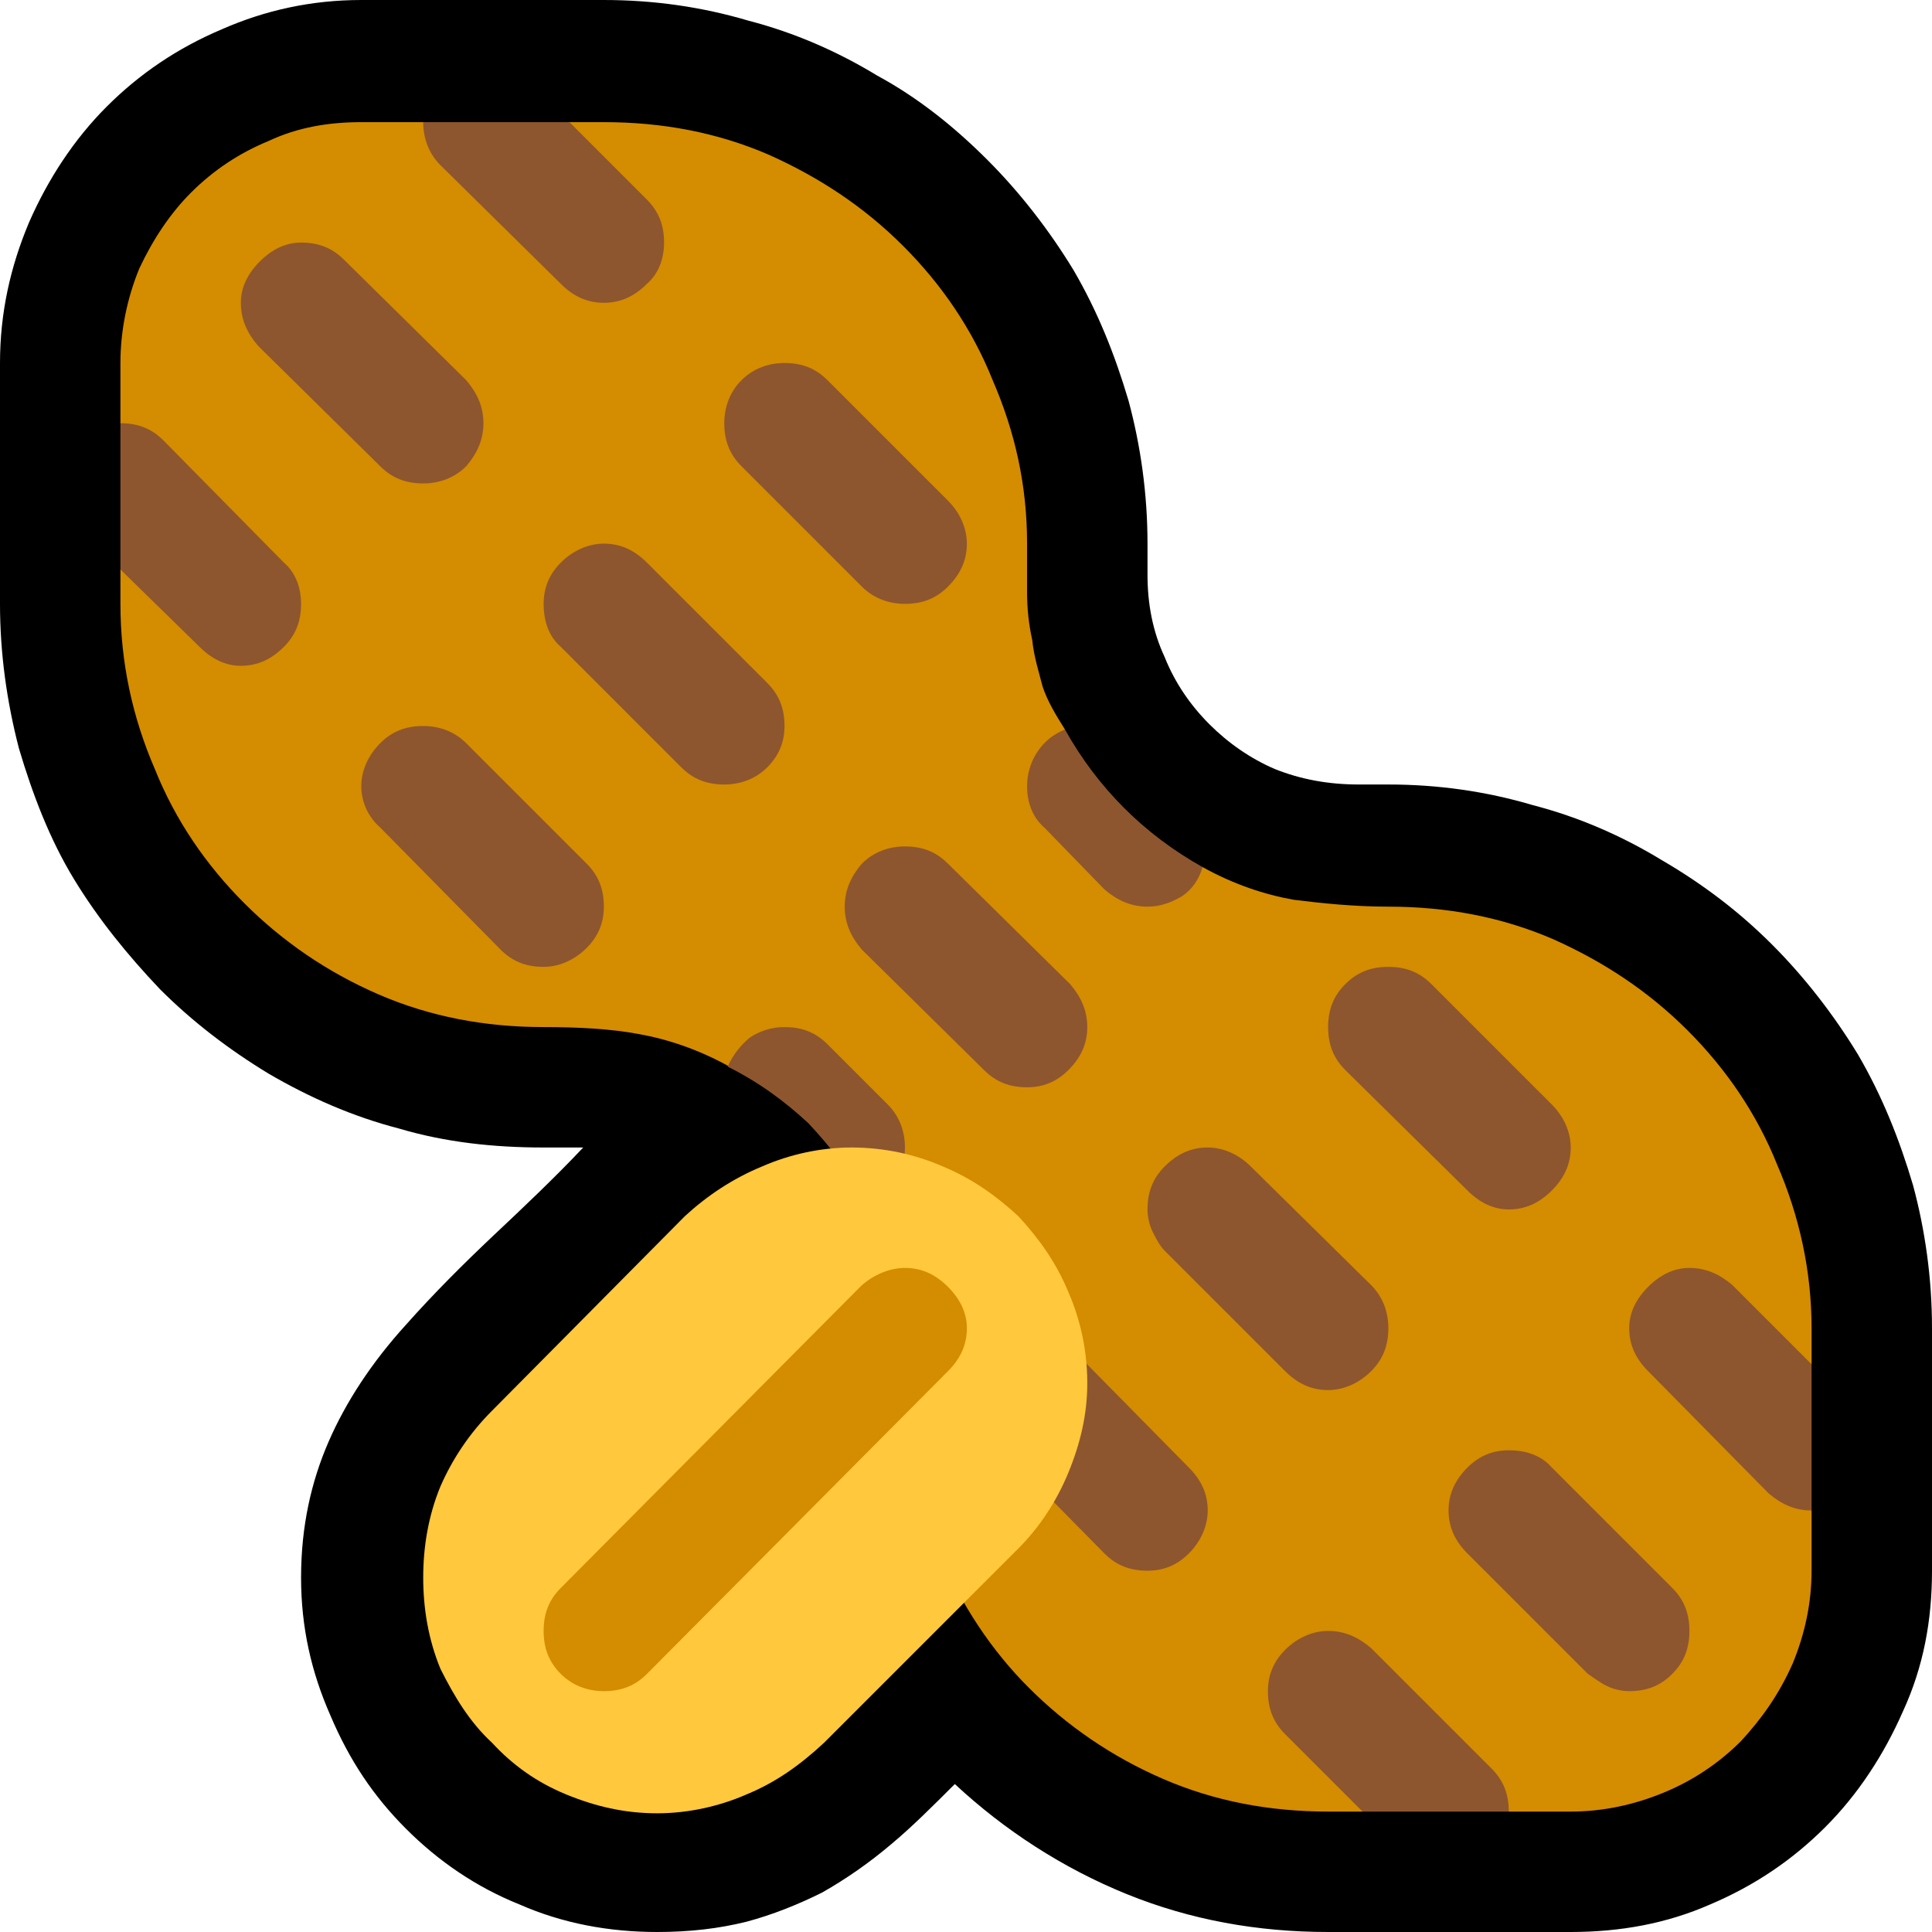 <?xml version="1.0" encoding="UTF-8" standalone="no"?>
<svg
   width="16.845"
   height="16.845"
   viewBox="0 0 16.845 16.845"
   version="1.1"
   xml:space="preserve"
   style="clip-rule:evenodd;fill-rule:evenodd;stroke-linejoin:round;stroke-miterlimit:2"
   id="svg20568"
   sodipodi:docname="emojis.svg"
   xmlns:inkscape="http://www.inkscape.org/namespaces/inkscape"
   xmlns:sodipodi="http://sodipodi.sourceforge.net/DTD/sodipodi-0.dtd"
   xmlns="http://www.w3.org/2000/svg"
   xmlns:svg="http://www.w3.org/2000/svg"><defs
     id="defs20572" /><sodipodi:namedview
     id="namedview20570"
     pagecolor="#505050"
     bordercolor="#eeeeee"
     borderopacity="1"
     inkscape:pageshadow="0"
     inkscape:pageopacity="0"
     inkscape:pagecheckerboard="0" /><g
     transform="matrix(0.24,0,0,0.24,-601.575,-495.165)"
     id="g20566"><g
       transform="matrix(62.5,0,0,62.5,2498.75,2120.25)"
       id="g9972"><path
         d="M 0.507,0.21 C 0.479,0.21 0.452,0.205 0.427,0.194 0.402,0.184 0.38,0.169 0.361,0.15 0.342,0.131 0.328,0.11 0.317,0.084 0.306,0.059 0.3,0.033 0.3,0.004 c 0,-0.03 0.006,-0.056 0.016,-0.079 0.01,-0.023 0.025,-0.046 0.045,-0.068 0.016,-0.018 0.033,-0.035 0.051,-0.052 0.017,-0.016 0.035,-0.033 0.052,-0.051 H 0.441 C 0.412,-0.246 0.384,-0.249 0.357,-0.257 0.33,-0.264 0.305,-0.275 0.281,-0.289 0.258,-0.303 0.237,-0.319 0.218,-0.338 0.199,-0.358 0.182,-0.379 0.168,-0.402 0.154,-0.425 0.144,-0.451 0.136,-0.478 0.129,-0.505 0.125,-0.533 0.125,-0.562 v -0.14 c 0,-0.029 0.006,-0.056 0.017,-0.082 0.011,-0.025 0.026,-0.048 0.045,-0.067 0.019,-0.019 0.041,-0.034 0.067,-0.045 0.025,-0.011 0.052,-0.017 0.081,-0.017 h 0.141 c 0.029,0 0.057,0.004 0.084,0.012 0.027,0.007 0.052,0.018 0.075,0.032 0.024,0.013 0.045,0.03 0.064,0.049 0.019,0.019 0.036,0.041 0.05,0.064 0.014,0.024 0.024,0.049 0.032,0.076 0.007,0.026 0.011,0.054 0.011,0.083 v 0.018 c 0,0.017 0.003,0.033 0.01,0.048 0.006,0.015 0.015,0.028 0.026,0.039 0.011,0.011 0.024,0.02 0.038,0.026 0.015,0.006 0.031,0.009 0.049,0.009 h 0.017 c 0.029,0 0.057,0.004 0.084,0.012 0.027,0.007 0.052,0.018 0.075,0.032 0.024,0.014 0.045,0.03 0.064,0.049 0.019,0.019 0.036,0.041 0.05,0.064 0.014,0.024 0.024,0.049 0.032,0.076 0.007,0.026 0.011,0.054 0.011,0.083 V 0 C 1.248,0.029 1.243,0.056 1.231,0.082 1.22,0.107 1.205,0.13 1.186,0.149 1.167,0.168 1.145,0.183 1.119,0.194 1.094,0.205 1.067,0.21 1.038,0.21 H 0.897 C 0.856,0.21 0.817,0.203 0.78,0.188 0.743,0.173 0.709,0.151 0.68,0.124 0.667,0.137 0.655,0.149 0.643,0.159 0.63,0.17 0.617,0.179 0.603,0.187 0.589,0.194 0.574,0.2 0.559,0.204 0.543,0.208 0.526,0.21 0.507,0.21 Z"
         style="fill-rule:nonzero"
         id="path9962" /><path
         d="m 0.824,-0.409 c 0.018,0.01 0.036,0.016 0.053,0.019 0.016,0.002 0.035,0.004 0.055,0.004 0.034,0 0.066,0.006 0.096,0.019 0.029,0.013 0.055,0.03 0.078,0.053 0.022,0.022 0.04,0.048 0.052,0.078 0.013,0.03 0.02,0.062 0.02,0.095 v 0.021 l -0.028,0.025 0.028,0.06 V 0 C 1.178,0.019 1.174,0.037 1.167,0.054 1.159,0.072 1.149,0.086 1.137,0.099 1.124,0.112 1.109,0.122 1.092,0.129 1.075,0.136 1.057,0.14 1.038,0.14 H 1.002 L 0.95,0.117 0.917,0.14 H 0.897 C 0.863,0.14 0.831,0.134 0.801,0.121 0.771,0.108 0.745,0.09 0.723,0.068 0.701,0.046 0.684,0.02 0.671,-0.01 0.658,-0.04 0.651,-0.072 0.651,-0.105 0.651,-0.126 0.65,-0.144 0.647,-0.161 0.644,-0.178 0.638,-0.195 0.629,-0.213 0.628,-0.222 0.625,-0.231 0.621,-0.241 0.617,-0.25 0.611,-0.259 0.604,-0.267 0.598,-0.275 0.59,-0.281 0.581,-0.287 0.573,-0.292 0.564,-0.294 0.554,-0.294 c -0.002,0 -0.004,0 -0.005,0.001 C 0.531,-0.303 0.513,-0.309 0.496,-0.312 0.48,-0.315 0.461,-0.316 0.441,-0.316 0.407,-0.316 0.375,-0.322 0.345,-0.335 0.315,-0.348 0.289,-0.366 0.267,-0.388 0.245,-0.41 0.227,-0.436 0.215,-0.466 0.202,-0.496 0.195,-0.528 0.195,-0.562 v -0.02 L 0.22,-0.61 0.195,-0.667 v -0.035 c 0,-0.019 0.004,-0.038 0.011,-0.055 0.008,-0.017 0.018,-0.032 0.03,-0.044 0.013,-0.013 0.028,-0.023 0.045,-0.03 0.017,-0.008 0.035,-0.011 0.054,-0.011 h 0.036 l 0.054,0.02 0.031,-0.02 h 0.02 c 0.034,0 0.066,0.006 0.096,0.019 0.029,0.013 0.055,0.03 0.078,0.053 0.022,0.022 0.04,0.048 0.052,0.078 0.013,0.03 0.02,0.061 0.02,0.095 0,0.009 0,0.019 0,0.028 0,0.01 0.001,0.019 0.003,0.028 0.001,0.01 0.004,0.019 0.006,0.027 0.003,0.009 0.008,0.017 0.013,0.025 0,0.01 0.003,0.02 0.007,0.029 0.005,0.009 0.011,0.018 0.019,0.026 0.007,0.007 0.016,0.014 0.025,0.018 0.01,0.005 0.019,0.007 0.029,0.007 z"
         style="fill:#d48c00;fill-rule:nonzero"
         id="path9964" /><path
         d="m 0.406,-0.667 c 0,0.01 -0.004,0.018 -0.01,0.025 -0.007,0.007 -0.016,0.01 -0.025,0.01 -0.01,0 -0.018,-0.003 -0.025,-0.01 l -0.071,-0.07 c -0.006,-0.007 -0.01,-0.015 -0.01,-0.025 0,-0.009 0.004,-0.017 0.011,-0.024 0.007,-0.007 0.015,-0.011 0.024,-0.011 0.01,0 0.018,0.003 0.025,0.01 l 0.071,0.07 c 0.006,0.007 0.01,0.015 0.01,0.025 z m 0.07,0.07 c 0.01,0 0.018,0.004 0.025,0.011 l 0.07,0.07 c 0.007,0.007 0.01,0.015 0.01,0.025 0,0.009 -0.003,0.017 -0.01,0.024 -0.007,0.007 -0.016,0.01 -0.025,0.01 -0.01,0 -0.018,-0.003 -0.025,-0.01 l -0.07,-0.07 c -0.007,-0.006 -0.01,-0.015 -0.01,-0.025 0,-0.009 0.003,-0.017 0.01,-0.024 0.007,-0.007 0.016,-0.011 0.025,-0.011 z m 0.281,0.281 c 0,0.01 -0.004,0.018 -0.011,0.025 -0.007,0.007 -0.015,0.01 -0.024,0.01 -0.01,0 -0.018,-0.003 -0.025,-0.01 l -0.071,-0.07 c -0.006,-0.007 -0.01,-0.015 -0.01,-0.025 0,-0.01 0.004,-0.018 0.01,-0.025 0.007,-0.007 0.016,-0.01 0.025,-0.01 0.01,0 0.018,0.003 0.025,0.01 l 0.071,0.07 c 0.006,0.007 0.01,0.015 0.01,0.025 z m 0.07,0.07 c 0.009,0 0.018,0.004 0.025,0.011 l 0.07,0.069 c 0.007,0.007 0.01,0.016 0.01,0.025 0,0.01 -0.003,0.018 -0.01,0.025 -0.007,0.007 -0.016,0.011 -0.025,0.011 -0.01,0 -0.018,-0.004 -0.025,-0.011 l -0.07,-0.07 C 0.799,-0.189 0.797,-0.193 0.795,-0.197 0.793,-0.201 0.792,-0.206 0.792,-0.21 c 0,-0.01 0.003,-0.018 0.01,-0.025 0.007,-0.007 0.015,-0.011 0.025,-0.011 z m 0.175,0.176 c 0.01,0 0.019,0.003 0.025,0.01 l 0.07,0.07 c 0.007,0.007 0.01,0.015 0.01,0.025 0,0.01 -0.003,0.018 -0.01,0.025 C 1.09,0.067 1.082,0.07 1.072,0.07 1.068,0.07 1.063,0.069 1.059,0.067 1.055,0.065 1.051,0.062 1.048,0.06 L 0.978,-0.01 C 0.971,-0.017 0.967,-0.025 0.967,-0.035 c 0,-0.01 0.004,-0.018 0.011,-0.025 0.007,-0.007 0.015,-0.01 0.024,-0.01 z M 0.476,-0.737 c -0.01,0 -0.018,-0.004 -0.025,-0.011 L 0.381,-0.817 C 0.374,-0.824 0.371,-0.833 0.371,-0.842 h 0.085 l 0.045,0.045 c 0.007,0.007 0.01,0.015 0.01,0.025 0,0.009 -0.003,0.018 -0.01,0.024 -0.007,0.007 -0.015,0.011 -0.025,0.011 z m 0.175,0.175 c -0.009,0 -0.018,-0.003 -0.025,-0.01 l -0.07,-0.07 c -0.007,-0.007 -0.01,-0.015 -0.01,-0.025 0,-0.009 0.003,-0.018 0.01,-0.025 0.007,-0.007 0.016,-0.01 0.025,-0.01 0.01,0 0.018,0.003 0.025,0.01 l 0.07,0.07 c 0.007,0.007 0.011,0.016 0.011,0.025 0,0.01 -0.004,0.018 -0.011,0.025 -0.007,0.007 -0.015,0.01 -0.025,0.01 z m 0.351,0.352 c -0.009,0 -0.017,-0.004 -0.024,-0.011 L 0.907,-0.291 C 0.9,-0.298 0.897,-0.306 0.897,-0.316 c 0,-0.01 0.003,-0.018 0.01,-0.025 0.007,-0.007 0.015,-0.01 0.025,-0.01 0.01,0 0.018,0.003 0.025,0.01 l 0.07,0.07 c 0.007,0.007 0.011,0.016 0.011,0.025 0,0.01 -0.004,0.018 -0.011,0.025 C 1.02,-0.214 1.012,-0.21 1.002,-0.21 Z m -0.21,-0.176 c -0.01,0 -0.018,-0.004 -0.025,-0.01 L 0.732,-0.432 c -0.007,-0.006 -0.01,-0.015 -0.01,-0.024 0,-0.007 0.002,-0.014 0.006,-0.02 0.004,-0.006 0.009,-0.01 0.016,-0.013 0.019,0.034 0.046,0.061 0.08,0.08 -0.002,0.007 -0.006,0.013 -0.012,0.017 -0.007,0.004 -0.013,0.006 -0.02,0.006 z m -0.211,0.07 c 0.01,0 0.018,0.003 0.025,0.01 l 0.035,0.035 c 0.007,0.007 0.01,0.016 0.01,0.025 0,0.008 -0.002,0.014 -0.006,0.02 C 0.641,-0.22 0.636,-0.216 0.629,-0.213 0.62,-0.231 0.608,-0.246 0.595,-0.26 0.581,-0.273 0.566,-0.284 0.548,-0.293 0.551,-0.3 0.556,-0.306 0.561,-0.31 0.567,-0.314 0.574,-0.316 0.581,-0.316 Z m 0.526,0.14 c 0.01,0 0.018,0.004 0.025,0.01 l 0.046,0.046 v 0.085 c -0.01,0 -0.018,-0.004 -0.025,-0.01 L 1.083,-0.116 C 1.076,-0.123 1.072,-0.131 1.072,-0.141 1.072,-0.15 1.076,-0.158 1.083,-0.165 1.09,-0.172 1.098,-0.176 1.107,-0.176 Z M 0.3,-0.562 c 0,0.01 -0.003,0.018 -0.01,0.025 -0.007,0.007 -0.015,0.011 -0.025,0.011 -0.009,0 -0.017,-0.004 -0.024,-0.011 L 0.195,-0.582 v -0.085 c 0.01,0 0.018,0.003 0.025,0.01 l 0.07,0.071 c 0.007,0.006 0.01,0.015 0.01,0.024 z m 0.071,0.071 c 0.009,0 0.018,0.003 0.025,0.01 l 0.07,0.07 c 0.007,0.007 0.01,0.015 0.01,0.025 0,0.009 -0.003,0.017 -0.01,0.024 -0.007,0.007 -0.016,0.011 -0.025,0.011 -0.01,0 -0.018,-0.003 -0.025,-0.01 L 0.346,-0.432 C 0.339,-0.438 0.335,-0.447 0.335,-0.456 c 0,-0.009 0.004,-0.018 0.011,-0.025 0.007,-0.007 0.015,-0.01 0.025,-0.01 z m 0.351,0.35 c 0.009,0 0.018,0.004 0.025,0.011 l 0.069,0.07 c 0.007,0.007 0.011,0.015 0.011,0.025 0,0.009 -0.004,0.018 -0.011,0.025 C 0.809,-0.003 0.801,0 0.792,0 0.782,0 0.774,-0.003 0.767,-0.01 l -0.07,-0.071 c -0.007,-0.006 -0.01,-0.015 -0.01,-0.024 0,-0.01 0.003,-0.018 0.01,-0.025 0.007,-0.007 0.015,-0.011 0.025,-0.011 z m 0.175,0.176 c 0.01,0 0.018,0.004 0.025,0.01 l 0.07,0.07 C 0.999,0.122 1.002,0.13 1.002,0.14 H 0.917 L 0.872,0.095 C 0.865,0.088 0.862,0.08 0.862,0.07 0.862,0.061 0.865,0.053 0.872,0.046 0.879,0.039 0.888,0.035 0.897,0.035 Z"
         style="fill:#8e562e;fill-rule:nonzero"
         id="path9966" /><path
         d="m 0.62,-0.246 c 0.019,0 0.037,0.004 0.053,0.011 0.017,0.007 0.031,0.017 0.044,0.029 0.012,0.013 0.022,0.027 0.029,0.044 0.007,0.016 0.011,0.034 0.011,0.053 0,0.018 -0.004,0.035 -0.011,0.052 -0.007,0.017 -0.017,0.032 -0.029,0.044 L 0.604,0.1 C 0.59,0.113 0.576,0.123 0.559,0.13 0.543,0.137 0.525,0.141 0.507,0.141 0.488,0.141 0.471,0.137 0.454,0.13 0.437,0.123 0.423,0.113 0.411,0.1 0.398,0.088 0.389,0.073 0.381,0.057 0.374,0.04 0.371,0.022 0.371,0.004 c 0,-0.018 0.003,-0.036 0.01,-0.053 0.007,-0.016 0.017,-0.031 0.03,-0.044 L 0.523,-0.206 C 0.536,-0.218 0.551,-0.228 0.568,-0.235 0.584,-0.242 0.602,-0.246 0.62,-0.246 Z"
         style="fill:#ffc83d;fill-rule:nonzero"
         id="path9968" /><path
         d="m 0.651,-0.176 c 0.01,0 0.018,0.004 0.025,0.011 0.007,0.007 0.011,0.015 0.011,0.024 0,0.01 -0.004,0.018 -0.011,0.025 L 0.501,0.06 C 0.494,0.067 0.486,0.07 0.476,0.07 0.467,0.07 0.458,0.067 0.451,0.06 0.444,0.053 0.441,0.045 0.441,0.035 c 0,-0.01 0.003,-0.018 0.01,-0.025 l 0.175,-0.176 c 0.007,-0.006 0.016,-0.01 0.025,-0.01 z"
         style="fill:#d48c00;fill-rule:nonzero"
         id="path9970" /></g></g></svg>
